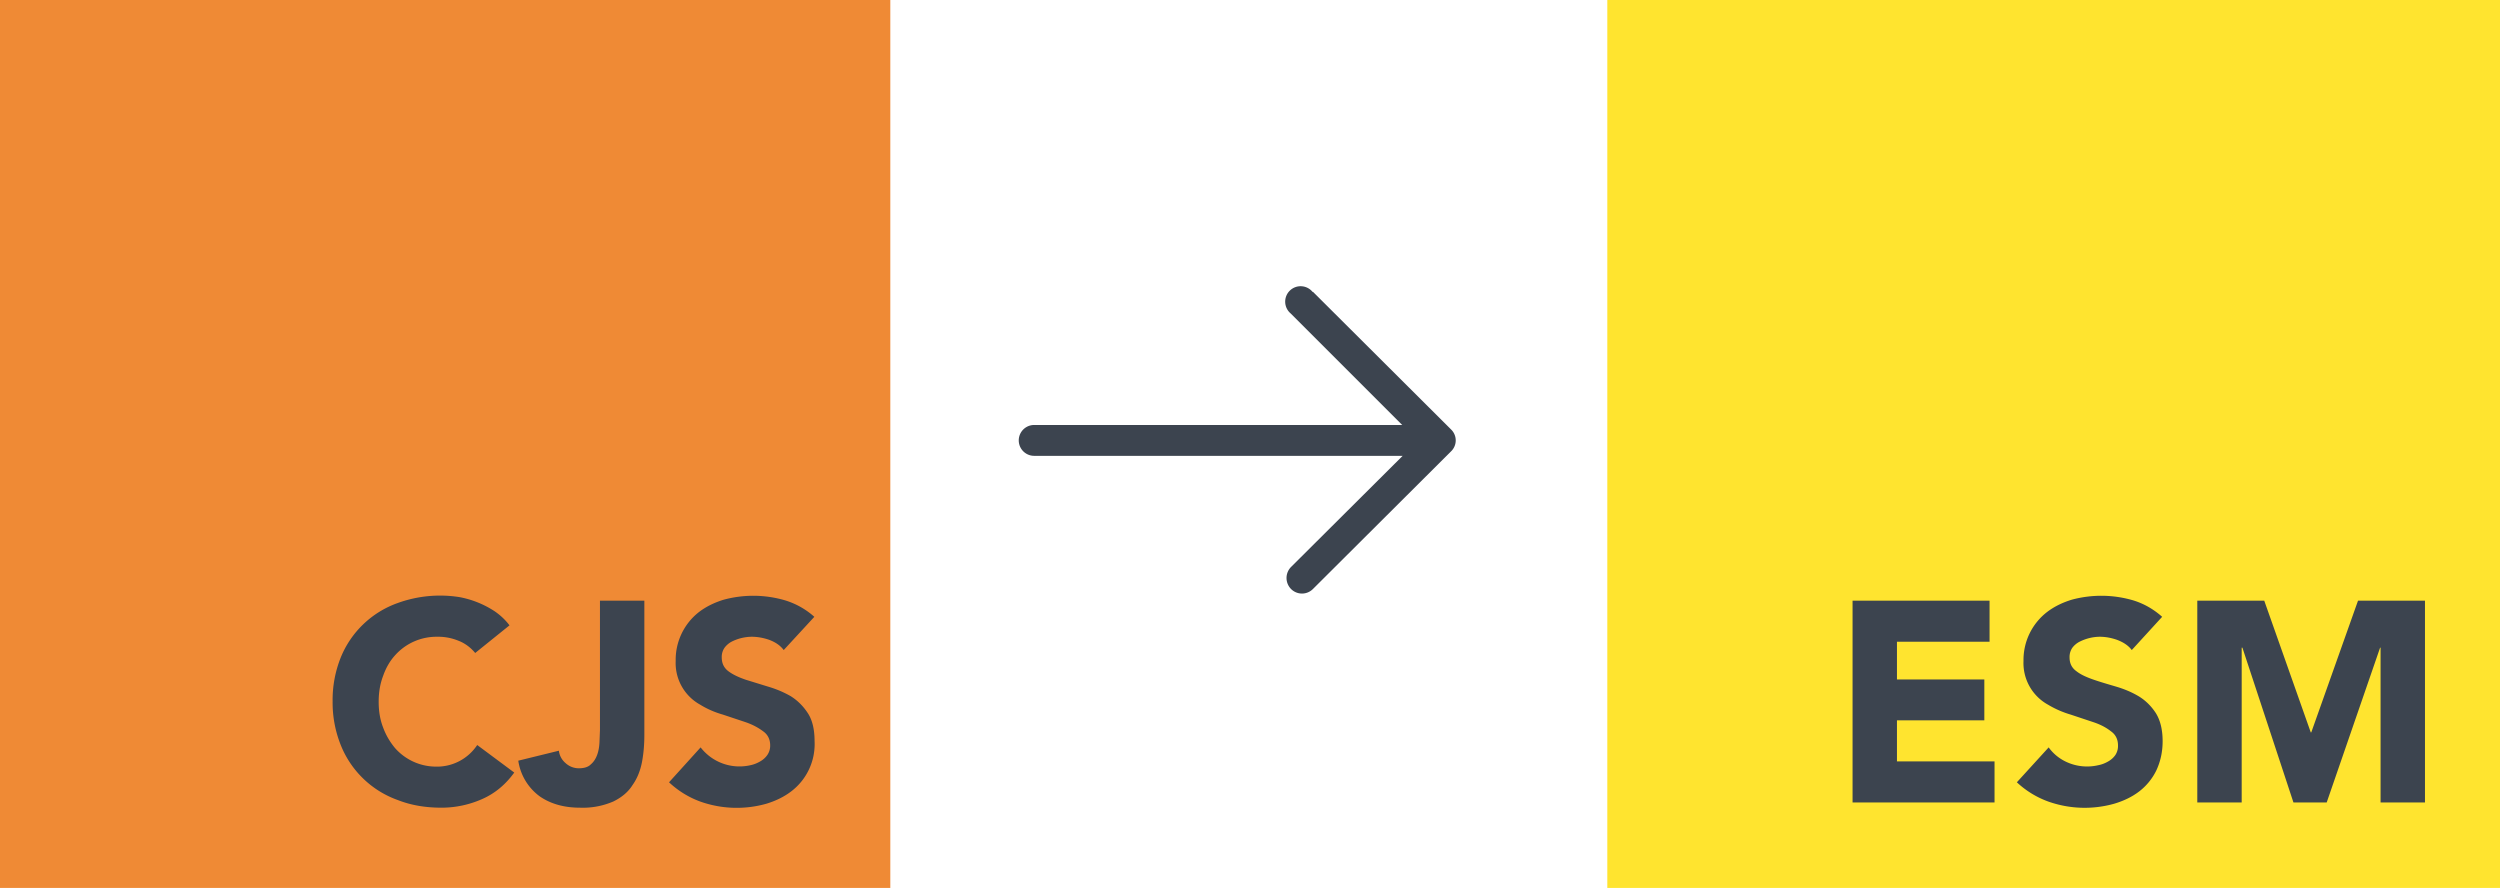 <svg xmlns="http://www.w3.org/2000/svg" width="1053" height="374" viewBox="0 0 1053 374">
  <g fill="none" fill-rule="evenodd">
    <path fill="#3C444F" fill-rule="nonzero" d="M552.9 123a6.5 6.5 0 1 0-9.3 9l47 47H435.6a6.5 6.5 0 1 0 0 13h155.2l-47 46.8a6.6 6.6 0 0 0 0 9.3 6.5 6.5 0 0 0 9.2 0l58.2-58a6.4 6.4 0 0 0 0-9.2l-58.2-58z"/>
    <path fill="#FFE42F" d="M677-2h376v376H677z"/>
    <path fill="#3C444F" d="M780.4 253H838v17.3h-39v15.9h36.8v17.2h-36.8v17.3h41.1V338h-59.8v-85zm117.5 20.8c-1.5-2-3.6-3.3-6.2-4.3-2.6-.9-5-1.3-7.4-1.3a19.3 19.3 0 0 0-8.2 2 8.9 8.9 0 0 0-3.2 2.6 6.8 6.8 0 0 0-1.2 4.1c0 2.6 1 4.5 3 5.9 1.8 1.4 4.3 2.5 7.2 3.5 2.9 1 6 1.9 9.4 2.9 3.4 1 6.5 2.3 9.4 4 3 1.8 5.4 4.2 7.3 7.1 1.9 3 2.9 7 2.9 11.9 0 4.7-1 8.8-2.7 12.4a25 25 0 0 1-7.1 8.7c-3 2.3-6.5 4-10.5 5.2a45.9 45.9 0 0 1-27.9-.9 38.5 38.5 0 0 1-13.2-8.1l13.4-14.7c1.9 2.6 4.3 4.6 7.2 6a20.7 20.7 0 0 0 13.7 1.5c1.6-.3 3-.9 4.2-1.6a9 9 0 0 0 3-2.7 6.9 6.9 0 0 0 1.1-4c0-2.6-1-4.6-3-6-1.9-1.5-4.3-2.8-7.3-3.8l-9.6-3.2c-3.4-1-6.6-2.4-9.6-4.2a20 20 0 0 1-10.3-18.4 25.5 25.5 0 0 1 9.9-20.6c3-2.3 6.5-4 10.4-5.2a47.7 47.7 0 0 1 26 .3c4.5 1.4 8.5 3.7 12.1 6.9l-12.8 14zm27.5-20.8h28.3l19.6 55.5h.2l19.7-55.5h28.2v85h-18.7v-65.2h-.2L980 338H966l-21.5-65.2h-.3V338h-18.7v-85z"/>
    <g>
      <path fill="#EF8A35" d="M-1-2h376v376H-1z"/>
      <path fill="#3C444F" d="M200.2 275.1c-1.8-2.2-4.1-4-6.8-5.1a22.6 22.6 0 0 0-9.3-1.8 23.4 23.4 0 0 0-17.6 7.7c-2.2 2.4-3.9 5.3-5.1 8.7-1.3 3.4-1.9 7-1.9 11s.6 7.6 1.9 10.9c1.2 3.3 3 6.2 5 8.6a23.1 23.1 0 0 0 17.1 7.8 20.3 20.3 0 0 0 17.5-9.1l15.6 11.6c-3.6 5-8.1 8.8-13.6 11.2a42.3 42.3 0 0 1-17 3.6c-6.7 0-12.8-1-18.4-3.2a40.5 40.5 0 0 1-24-23 48 48 0 0 1-3.5-18.5 48 48 0 0 1 3.4-18.5 40.5 40.5 0 0 1 24-23 52.3 52.3 0 0 1 26-2.5 40.5 40.5 0 0 1 14.9 6c2.3 1.6 4.4 3.5 6.2 5.9L200.2 275zm71.2 34.5c0 3.9-.3 7.7-1 11.4-.7 3.6-2 6.9-4 9.7-1.8 2.9-4.6 5.2-8.1 6.9a32.3 32.3 0 0 1-14 2.6c-6.7 0-12.4-1.6-17-4.8a22.7 22.7 0 0 1-9-15l17.1-4.2a8 8 0 0 0 2.8 5.2 8.2 8.2 0 0 0 5.6 2.2c2.2 0 3.9-.5 5-1.6 1.3-1.1 2.1-2.4 2.7-4 .6-1.6.9-3.4 1-5.3l.2-5.2V253h18.7v56.6zm58.7-35.8c-1.5-2-3.5-3.3-6.1-4.3-2.6-.9-5.1-1.3-7.4-1.3a19.3 19.3 0 0 0-8.3 2 8.9 8.9 0 0 0-3.1 2.6 6.8 6.8 0 0 0-1.2 4.1c0 2.6 1 4.5 2.9 5.9 1.9 1.4 4.3 2.5 7.2 3.5l9.4 2.9c3.4 1 6.5 2.3 9.5 4 2.9 1.8 5.3 4.2 7.2 7.1 2 3 2.9 7 2.9 11.9a25 25 0 0 1-9.8 21.1c-3 2.3-6.5 4-10.4 5.2a45.9 45.9 0 0 1-28-.9 38.5 38.5 0 0 1-13.1-8.1l13.3-14.7a20.7 20.7 0 0 0 21 7.5c1.5-.3 2.9-.9 4.1-1.6a9 9 0 0 0 3-2.7 6.9 6.9 0 0 0 1.2-4c0-2.6-1-4.6-3-6-2-1.5-4.4-2.8-7.3-3.8l-9.6-3.2c-3.5-1-6.7-2.4-9.6-4.2a20 20 0 0 1-10.3-18.4 25.5 25.5 0 0 1 9.8-20.6c3-2.3 6.5-4 10.4-5.2a47.7 47.7 0 0 1 26 .3c4.5 1.4 8.6 3.7 12.2 6.9l-12.9 14z"/>
    </g>
  </g>
</svg>
